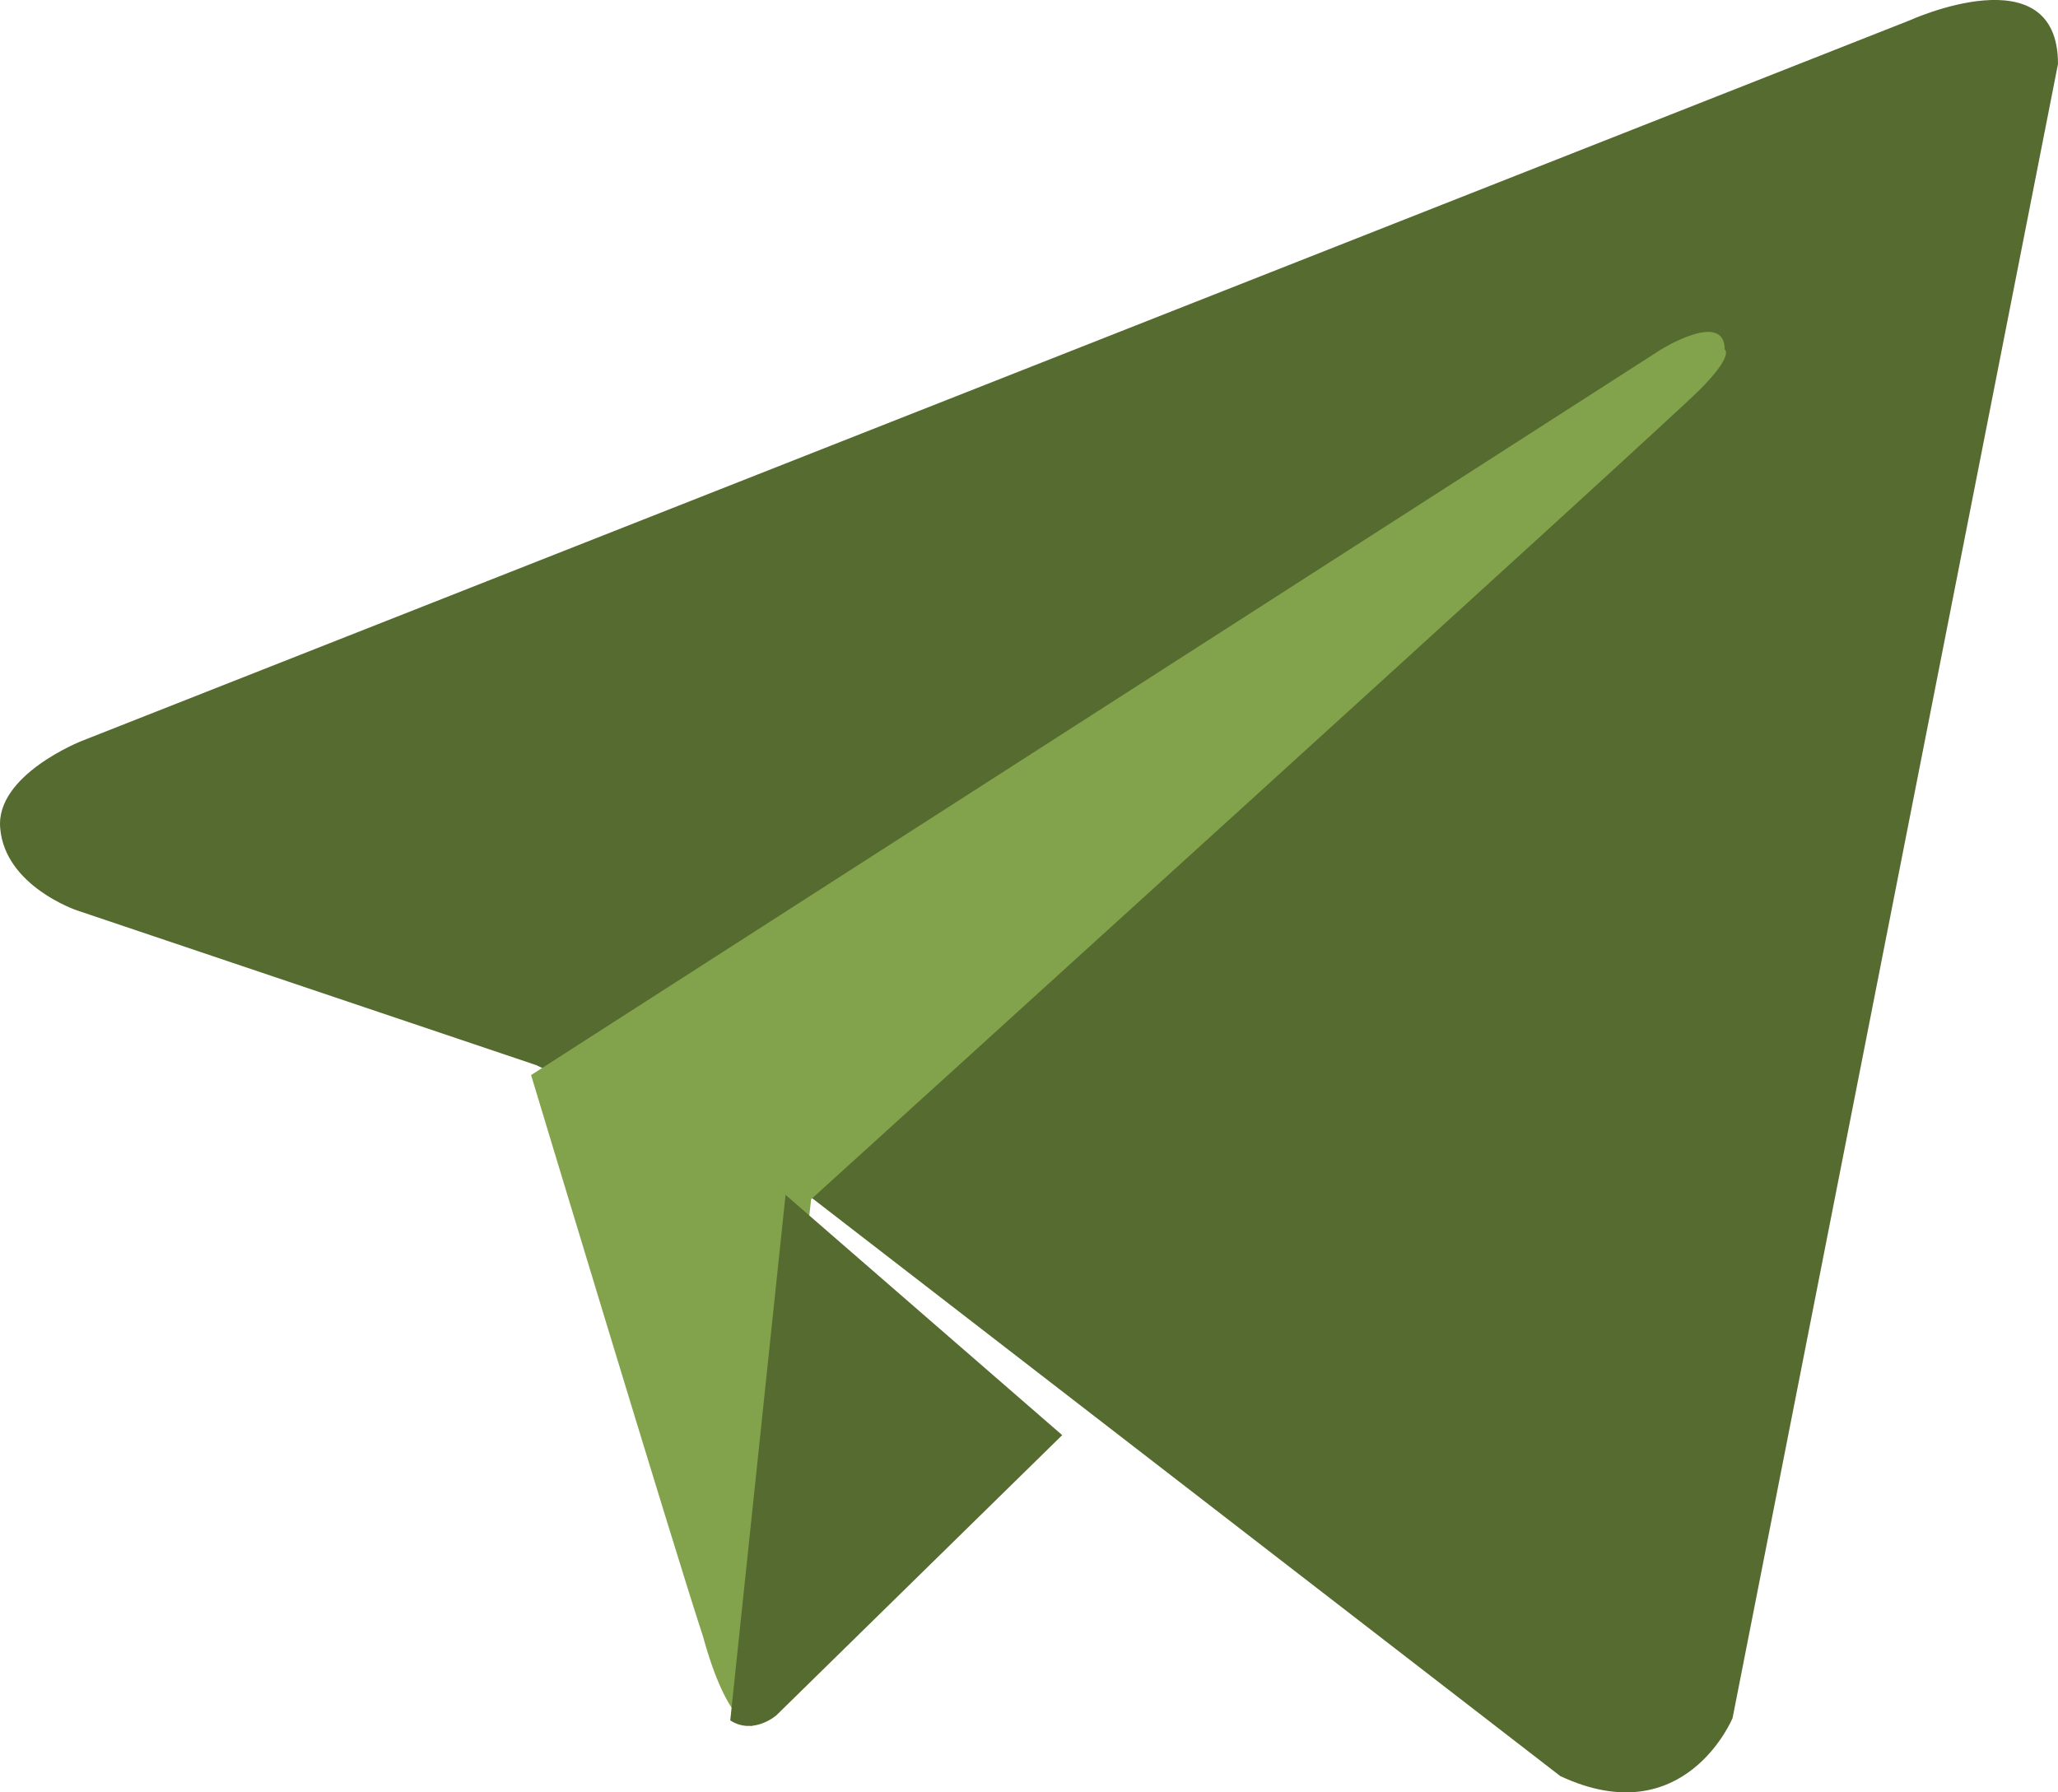 <svg width="31" height="27" viewBox="0 0 31 27" fill="none" xmlns="http://www.w3.org/2000/svg">
<path d="M31 0.963L26.098 25.881C26.098 25.881 25.377 27.63 23.503 26.755L12.185 18.012L8.077 16.045L1.156 13.713C1.156 13.713 0.075 13.349 0.003 12.475C-0.069 11.673 1.228 11.163 1.228 11.163L28.765 0.307C28.765 0.307 31 -0.713 31 0.963Z" fill="#556B2F"/>
<path d="M11.33 26C11.33 26 10.96 26 10.59 24.653C10.146 23.305 8 16.195 8 16.195L25.018 5.266C25.018 5.266 25.98 4.667 25.98 5.266C25.98 5.266 26.128 5.341 25.61 5.865C25.093 6.389 12.218 18.066 12.218 18.066" fill="#82A24B"/>
<path d="M16 21.619L11.694 25.84C11.694 25.84 11.347 26.142 11 25.916L11.833 18" fill="#556B2F"/>
</svg>
